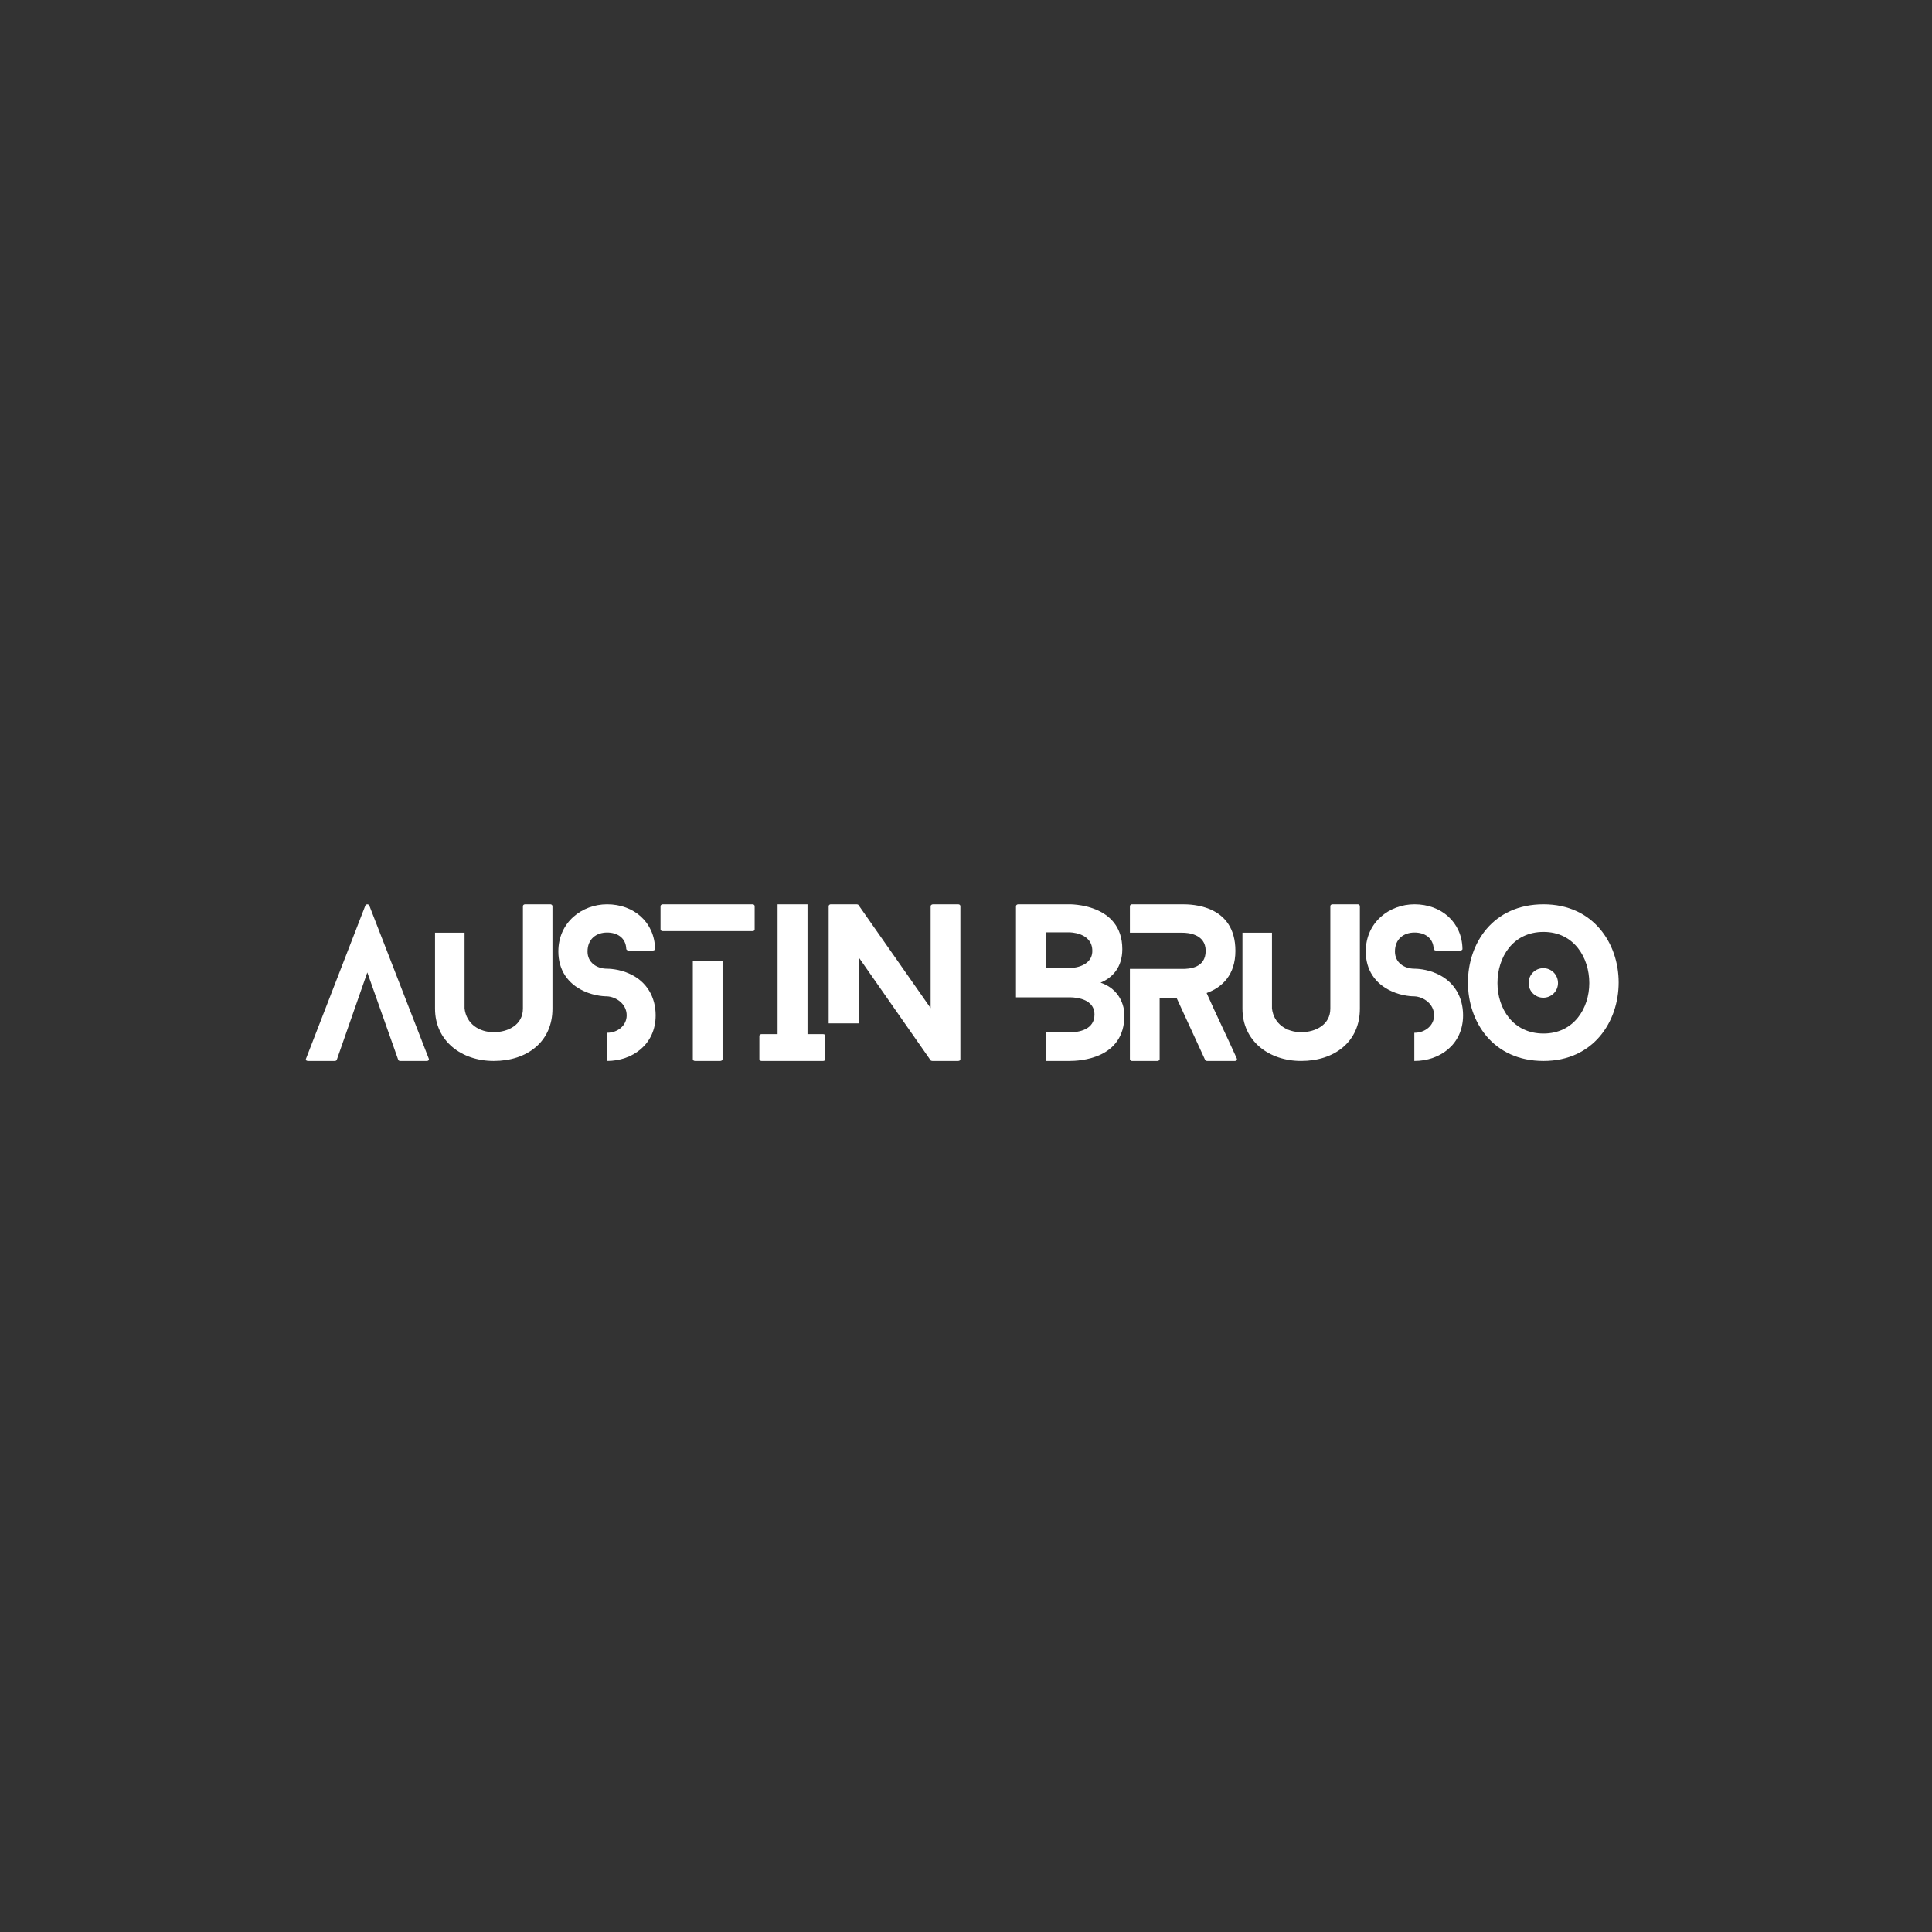 <?xml version="1.0" encoding="UTF-8"?><svg xmlns="http://www.w3.org/2000/svg" xmlns:xlink="http://www.w3.org/1999/xlink" width="150" zoomAndPan="magnify" viewBox="0 0 150 150" height="150" preserveAspectRatio="xMidYMid meet" version="1.0"><rect x="0" y="0" width="150" height="150" fill="#333333" stroke="none"/><defs><g><g id="glyph-0-0"><path d="M 9.543 -0.184 L 4.926 -12.066 C 4.879 -12.188 4.664 -12.188 4.621 -12.066 L 0.016 -0.184 C -0.031 -0.09 0.031 0 0.168 0 L 2.25 0 C 2.309 0 2.387 -0.031 2.402 -0.09 L 4.773 -6.871 L 7.172 -0.09 C 7.188 -0.031 7.266 0 7.309 0 L 9.406 0 C 9.516 0 9.59 -0.09 9.543 -0.184 Z M 9.543 -0.184 "/></g><g id="glyph-0-1"><path d="M 8.969 -12.16 L 6.992 -12.16 C 6.883 -12.16 6.824 -12.082 6.824 -12.023 L 6.824 -4.059 C 6.824 -2.828 5.699 -2.234 4.559 -2.234 C 3.434 -2.234 2.434 -2.871 2.293 -4.074 L 2.293 -9.953 L 0 -9.953 L 0 -4.059 C 0 -1.551 2.051 0 4.559 0 C 7.145 0 9.117 -1.488 9.117 -4.059 L 9.117 -12.023 C 9.117 -12.082 9.043 -12.16 8.969 -12.16 Z M 8.969 -12.16 "/></g><g id="glyph-0-2"><path d="M 5.578 -6.746 C 4.711 -7.16 3.859 -7.16 3.785 -7.16 C 3.008 -7.16 2.266 -7.613 2.266 -8.496 C 2.266 -9.469 2.949 -9.969 3.785 -9.969 C 4.574 -9.969 5.242 -9.559 5.273 -8.691 C 5.273 -8.648 5.352 -8.57 5.441 -8.57 L 7.34 -8.57 C 7.445 -8.57 7.523 -8.648 7.508 -8.691 C 7.477 -10.762 5.867 -12.16 3.785 -12.16 C 1.84 -12.16 0 -10.773 0 -8.496 C 0 -7.082 0.715 -6.004 1.977 -5.426 C 2.855 -5.016 3.68 -5.016 3.785 -5.016 C 4.469 -4.984 5.305 -4.438 5.305 -3.543 C 5.305 -2.734 4.59 -2.188 3.785 -2.188 C 3.785 -2.188 3.785 -2.188 3.77 -2.188 L 3.77 0 C 3.785 0 3.785 0 3.785 0 C 5.73 0 7.555 -1.262 7.555 -3.543 C 7.555 -4.969 6.855 -6.156 5.578 -6.746 Z M 5.578 -6.746 "/></g><g id="glyph-0-3"><path d="M 2.508 -7.75 L 2.508 -0.137 C 2.508 -0.074 2.57 0 2.676 0 L 4.637 0 C 4.742 0 4.816 -0.074 4.816 -0.137 L 4.816 -7.75 Z M 0.168 -10.078 L 7.145 -10.078 C 7.25 -10.078 7.309 -10.137 7.309 -10.215 L 7.309 -12.023 C 7.309 -12.082 7.25 -12.16 7.145 -12.16 L 0.168 -12.16 C 0.074 -12.16 0 -12.082 0 -12.023 L 0 -10.215 C 0 -10.137 0.074 -10.078 0.168 -10.078 Z M 0.168 -10.078 "/></g><g id="glyph-0-4"><path d="M 4.953 -2.082 L 3.738 -2.082 L 3.738 -12.16 L 1.414 -12.16 L 1.414 -2.082 L 0.168 -2.082 C 0.074 -2.082 0 -2.02 0 -1.945 L 0 -0.137 C 0 -0.074 0.074 0 0.168 0 L 4.953 0 C 5.062 0 5.121 -0.074 5.121 -0.137 L 5.121 -1.945 C 5.121 -2.02 5.062 -2.082 4.953 -2.082 Z M 4.953 -2.082 "/></g><g id="glyph-0-5"><path d="M 10.062 -12.16 L 8.102 -12.16 C 7.996 -12.16 7.918 -12.082 7.918 -12.023 L 7.918 -4.102 L 2.309 -12.113 C 2.293 -12.145 2.203 -12.16 2.172 -12.16 L 0.152 -12.16 C 0.074 -12.16 0 -12.082 0 -12.023 L 0 -2.918 L 2.324 -2.918 L 2.324 -8.055 L 7.918 -0.047 C 7.934 -0.016 8.023 0 8.055 0 L 10.062 0 C 10.168 0 10.227 -0.074 10.227 -0.137 L 10.227 -12.023 C 10.227 -12.082 10.168 -12.16 10.062 -12.16 Z M 10.062 -12.16 "/></g><g id="glyph-0-6"/><g id="glyph-0-7"><path d="M 5.926 -8.543 C 5.926 -7.203 4.133 -7.203 4.133 -7.203 L 2.309 -7.203 L 2.309 -9.984 L 4.133 -9.984 C 4.133 -9.984 5.926 -10 5.926 -8.543 Z M 8.254 -8.68 C 8.254 -12.25 4.133 -12.16 4.133 -12.16 L 0.168 -12.16 C 0.074 -12.16 0 -12.082 0 -12.023 L 0 -4.938 L 4.133 -4.938 C 4.133 -4.938 6.094 -5.031 6.094 -3.602 C 6.094 -2.434 4.895 -2.219 4.133 -2.219 L 2.324 -2.219 L 2.324 0 L 4.133 0 C 4.953 0 8.418 -0.152 8.418 -3.543 C 8.418 -3.543 8.496 -5.426 6.566 -6.078 C 7.492 -6.461 8.254 -7.266 8.254 -8.68 Z M 8.254 -8.68 "/></g><g id="glyph-0-8"><path d="M 8.297 -0.199 C 7.539 -1.883 6.719 -3.555 5.957 -5.273 C 7.172 -5.715 8.191 -6.688 8.191 -8.543 C 8.191 -12.129 4.773 -12.16 4.09 -12.16 L 0.152 -12.16 C 0.074 -12.16 0 -12.082 0 -12.023 L 0 -9.953 L 4.09 -9.953 C 4.453 -9.953 5.883 -9.879 5.883 -8.543 C 5.883 -7.203 4.59 -7.145 4.09 -7.145 L 0 -7.145 L 0 -0.137 C 0 -0.074 0.074 0 0.152 0 L 2.145 0 C 2.234 0 2.309 -0.074 2.309 -0.137 L 2.309 -4.91 L 3.617 -4.91 L 5.836 -0.09 C 5.852 -0.047 5.941 0 5.988 0 L 8.16 0 C 8.281 0 8.344 -0.09 8.297 -0.199 Z M 8.297 -0.199 "/></g><g id="glyph-0-9"><path d="M 6.992 -6.047 C 6.992 -6.688 6.488 -7.203 5.852 -7.203 C 5.215 -7.203 4.711 -6.688 4.711 -6.047 C 4.711 -5.426 5.215 -4.91 5.852 -4.91 C 6.488 -4.91 6.992 -5.426 6.992 -6.047 Z M 11.703 -6.094 C 11.703 -9.117 9.742 -12.16 5.867 -12.16 C 1.93 -12.16 0 -9.117 0 -6.094 C 0 -3.055 1.93 0 5.867 0 C 9.742 0 11.703 -3.055 11.703 -6.094 Z M 9.422 -6.047 C 9.422 -4.09 8.223 -2.129 5.867 -2.129 C 3.48 -2.129 2.293 -4.09 2.293 -6.047 C 2.293 -8.039 3.48 -10.016 5.867 -10.016 C 8.223 -10.016 9.422 -8.039 9.422 -6.047 Z M 9.422 -6.047 "/></g></g></defs><g fill="rgb(100%, 100%, 100%)" fill-opacity="1"><use x="23.746" y="82.371" xmlns:xlink="http://www.w3.org/1999/xlink" xlink:href="#glyph-0-0" xlink:type="simple" xlink:actuate="onLoad" xlink:show="embed"/></g><g fill="rgb(100%, 100%, 100%)" fill-opacity="1"><use x="33.776" y="82.371" xmlns:xlink="http://www.w3.org/1999/xlink" xlink:href="#glyph-0-1" xlink:type="simple" xlink:actuate="onLoad" xlink:show="embed"/></g><g fill="rgb(100%, 100%, 100%)" fill-opacity="1"><use x="43.35" y="82.371" xmlns:xlink="http://www.w3.org/1999/xlink" xlink:href="#glyph-0-2" xlink:type="simple" xlink:actuate="onLoad" xlink:show="embed"/></g><g fill="rgb(100%, 100%, 100%)" fill-opacity="1"><use x="51.283" y="82.371" xmlns:xlink="http://www.w3.org/1999/xlink" xlink:href="#glyph-0-3" xlink:type="simple" xlink:actuate="onLoad" xlink:show="embed"/></g><g fill="rgb(100%, 100%, 100%)" fill-opacity="1"><use x="58.957" y="82.371" xmlns:xlink="http://www.w3.org/1999/xlink" xlink:href="#glyph-0-4" xlink:type="simple" xlink:actuate="onLoad" xlink:show="embed"/></g><g fill="rgb(100%, 100%, 100%)" fill-opacity="1"><use x="64.337" y="82.371" xmlns:xlink="http://www.w3.org/1999/xlink" xlink:href="#glyph-0-5" xlink:type="simple" xlink:actuate="onLoad" xlink:show="embed"/></g><g fill="rgb(100%, 100%, 100%)" fill-opacity="1"><use x="75.081" y="82.371" xmlns:xlink="http://www.w3.org/1999/xlink" xlink:href="#glyph-0-6" xlink:type="simple" xlink:actuate="onLoad" xlink:show="embed"/></g><g fill="rgb(100%, 100%, 100%)" fill-opacity="1"><use x="78.881" y="82.371" xmlns:xlink="http://www.w3.org/1999/xlink" xlink:href="#glyph-0-7" xlink:type="simple" xlink:actuate="onLoad" xlink:show="embed"/></g><g fill="rgb(100%, 100%, 100%)" fill-opacity="1"><use x="87.725" y="82.371" xmlns:xlink="http://www.w3.org/1999/xlink" xlink:href="#glyph-0-8" xlink:type="simple" xlink:actuate="onLoad" xlink:show="embed"/></g><g fill="rgb(100%, 100%, 100%)" fill-opacity="1"><use x="96.463" y="82.371" xmlns:xlink="http://www.w3.org/1999/xlink" xlink:href="#glyph-0-1" xlink:type="simple" xlink:actuate="onLoad" xlink:show="embed"/></g><g fill="rgb(100%, 100%, 100%)" fill-opacity="1"><use x="106.037" y="82.371" xmlns:xlink="http://www.w3.org/1999/xlink" xlink:href="#glyph-0-2" xlink:type="simple" xlink:actuate="onLoad" xlink:show="embed"/></g><g fill="rgb(100%, 100%, 100%)" fill-opacity="1"><use x="113.97" y="82.371" xmlns:xlink="http://www.w3.org/1999/xlink" xlink:href="#glyph-0-9" xlink:type="simple" xlink:actuate="onLoad" xlink:show="embed"/></g></svg>